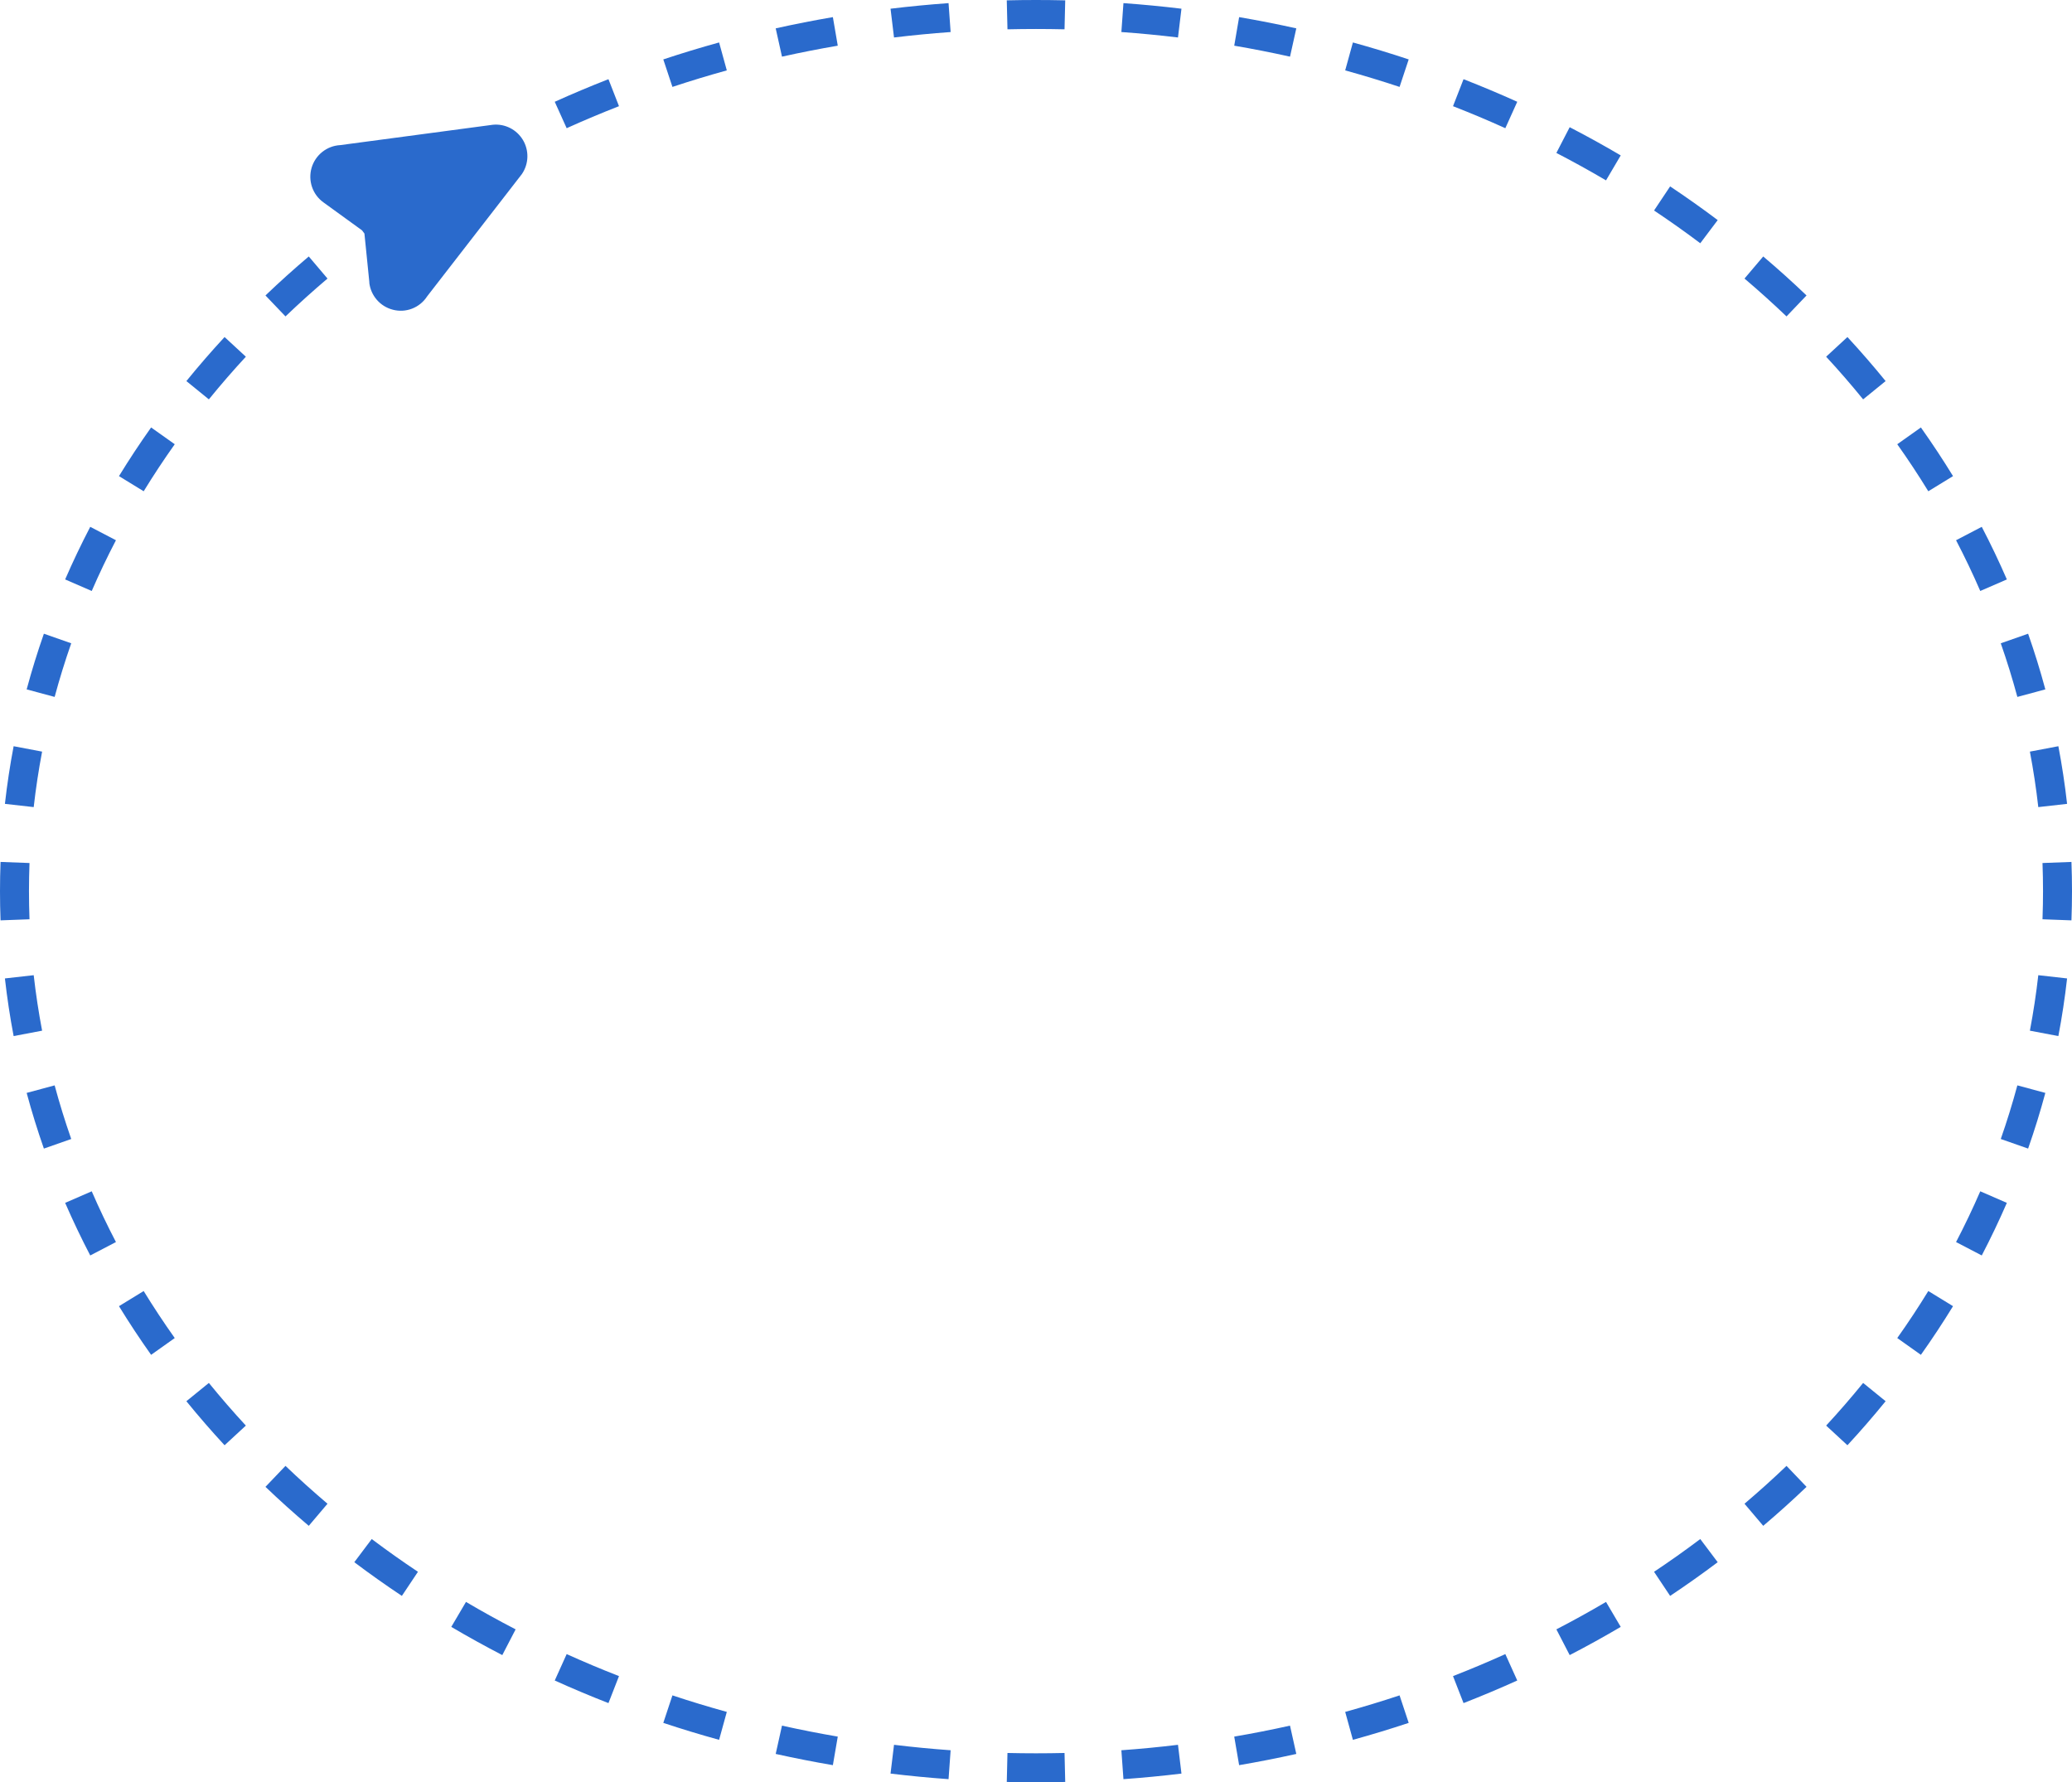 <svg width="143" height="123" viewBox="0 0 143 123" fill="none" xmlns="http://www.w3.org/2000/svg">
<path fill-rule="evenodd" clip-rule="evenodd" d="M140.964 63.441L142.962 63.516C142.987 62.846 143 62.174 143 61.5C143 60.826 142.987 60.154 142.962 59.484L140.964 59.559C140.988 60.204 141 60.85 141 61.5C141 61.802 140.997 62.103 140.992 62.404C140.986 62.75 140.977 63.096 140.964 63.441ZM140.674 55.7L142.661 55.476C142.51 54.137 142.309 52.81 142.059 51.498L140.094 51.871C140.334 53.135 140.528 54.411 140.674 55.7ZM139.229 48.096L141.16 47.576C140.811 46.279 140.414 44.998 139.971 43.734L138.084 44.395C138.51 45.613 138.892 46.847 139.229 48.096ZM136.669 40.785L138.504 39.988C137.97 38.759 137.393 37.549 136.772 36.358L134.998 37.283C135.597 38.432 136.155 39.6 136.669 40.785ZM133.083 33.903L134.789 32.858C134.089 31.717 133.35 30.597 132.571 29.5L130.94 30.658C131.693 31.719 132.408 32.801 133.083 33.903ZM128.585 27.561L130.137 26.299C129.294 25.262 128.415 24.249 127.501 23.26L126.032 24.617C126.918 25.575 127.769 26.557 128.585 27.561ZM123.297 21.836L124.679 20.39C123.715 19.467 122.718 18.57 121.69 17.699L120.397 19.224C121.394 20.07 122.361 20.941 123.297 21.836ZM117.345 16.787L118.548 15.189C117.481 14.386 116.386 13.611 115.265 12.863L114.155 14.527C115.245 15.254 116.309 16.007 117.345 16.787ZM110.84 12.448L111.855 10.725C110.705 10.047 109.531 9.398 108.333 8.778L107.414 10.554C108.579 11.157 109.721 11.789 110.84 12.448ZM103.891 8.847L104.714 7.024C103.499 6.475 102.262 5.955 101.007 5.465L100.28 7.328C101.503 7.805 102.707 8.312 103.891 8.847ZM96.592 5.998L97.222 4.1C95.955 3.679 94.671 3.289 93.371 2.93L92.839 4.858C94.106 5.208 95.358 5.588 96.592 5.998ZM89.031 3.91L89.465 1.957C88.164 1.668 86.848 1.409 85.519 1.182L85.181 3.153C86.478 3.375 87.761 3.627 89.031 3.91ZM81.299 2.587L81.539 0.601C80.216 0.441 78.881 0.313 77.535 0.216L77.392 2.211C78.705 2.305 80.008 2.431 81.299 2.587ZM73.469 2.023L73.517 0.024C72.847 0.008 72.175 0 71.5 0C70.825 0 70.153 0.008 69.483 0.024L69.531 2.023C70.185 2.008 70.841 2 71.5 2C72.159 2 72.815 2.008 73.469 2.023ZM65.608 2.211L65.465 0.216C64.119 0.313 62.784 0.441 61.461 0.601L61.701 2.587C62.992 2.431 64.295 2.305 65.608 2.211ZM57.819 3.153L57.481 1.182C56.152 1.409 54.836 1.668 53.535 1.957L53.969 3.91C55.239 3.627 56.522 3.375 57.819 3.153ZM50.161 4.858L49.629 2.93C48.329 3.289 47.045 3.679 45.778 4.1L46.408 5.998C47.642 5.588 48.894 5.208 50.161 4.858ZM42.72 7.328L41.993 5.465C40.737 5.955 39.501 6.475 38.286 7.024L39.109 8.847C40.293 8.312 41.497 7.805 42.72 7.328ZM25.151 16.117L24.985 15.896L22.326 13.969C21.959 13.707 21.683 13.336 21.536 12.909C21.389 12.482 21.378 12.019 21.504 11.584C21.631 11.15 21.889 10.766 22.242 10.485C22.596 10.203 23.028 10.039 23.478 10.015L34.02 8.609C34.427 8.57 34.836 8.648 35.201 8.832C35.566 9.016 35.872 9.3 36.084 9.65L36.084 9.648C36.3 10.006 36.409 10.419 36.398 10.837C36.387 11.256 36.256 11.662 36.021 12.009L29.478 20.454C29.23 20.838 28.868 21.133 28.444 21.298C28.019 21.464 27.554 21.49 27.113 21.374L27.096 21.369C26.673 21.258 26.293 21.021 26.006 20.689C25.719 20.358 25.538 19.948 25.487 19.511L25.492 19.49L25.151 16.117ZM22.603 19.224L21.31 17.699C20.282 18.57 19.285 19.467 18.321 20.39L19.703 21.836C20.639 20.941 21.606 20.07 22.603 19.224ZM16.968 24.617L15.499 23.26C14.585 24.249 13.706 25.262 12.863 26.299L14.415 27.561C15.231 26.557 16.082 25.575 16.968 24.617ZM12.06 30.658L10.429 29.5C9.65 30.597 8.911 31.717 8.211 32.858L9.916 33.903C10.592 32.801 11.307 31.719 12.06 30.658ZM8.002 37.283L6.228 36.358C5.608 37.549 5.03 38.759 4.496 39.988L6.331 40.785C6.845 39.6 7.403 38.432 8.002 37.283ZM4.916 44.395L3.029 43.734C2.586 44.998 2.189 46.279 1.84 47.576L3.771 48.096C4.108 46.847 4.49 45.613 4.916 44.395ZM2.906 51.871L0.941 51.498C0.691 52.81 0.49 54.136 0.339 55.476L2.326 55.7C2.472 54.411 2.666 53.135 2.906 51.871ZM0 61.5C0 60.826 0.013 60.154 0.038 59.484L2.036 59.559C2.012 60.204 2 60.85 2 61.5C2 62.15 2.012 62.796 2.036 63.441L0.038 63.516C0.013 62.846 0 62.174 0 61.5ZM2.326 67.3L0.339 67.524C0.49 68.863 0.691 70.19 0.941 71.502L2.906 71.129C2.666 69.865 2.472 68.589 2.326 67.3ZM3.771 74.904L1.84 75.424C2.189 76.721 2.586 78.002 3.029 79.266L4.916 78.605C4.49 77.387 4.108 76.153 3.771 74.904ZM6.331 82.215L4.496 83.012C5.03 84.241 5.608 85.451 6.228 86.642L8.002 85.717C7.403 84.568 6.845 83.4 6.331 82.215ZM9.916 89.097L8.211 90.142C8.911 91.283 9.65 92.403 10.429 93.5L12.06 92.342C11.307 91.281 10.592 90.199 9.916 89.097ZM14.415 95.439L12.863 96.701C13.706 97.738 14.585 98.751 15.499 99.74L16.968 98.383C16.082 97.425 15.231 96.443 14.415 95.439ZM19.703 101.164L18.321 102.61C19.285 103.533 20.282 104.43 21.31 105.301L22.603 103.776C21.606 102.93 20.639 102.059 19.703 101.164ZM25.655 106.213L24.452 107.811C25.519 108.614 26.614 109.389 27.735 110.137L28.845 108.473C27.755 107.746 26.691 106.993 25.655 106.213ZM32.16 110.552L31.145 112.275C32.295 112.953 33.469 113.602 34.666 114.222L35.586 112.446C34.421 111.843 33.279 111.211 32.16 110.552ZM39.109 114.153L38.286 115.976C39.501 116.525 40.737 117.045 41.993 117.535L42.72 115.672C41.497 115.195 40.293 114.688 39.109 114.153ZM46.408 117.002L45.778 118.9C47.045 119.321 48.329 119.711 49.629 120.07L50.161 118.142C48.894 117.792 47.642 117.412 46.408 117.002ZM53.969 119.09L53.535 121.043C54.836 121.332 56.152 121.591 57.481 121.818L57.819 119.847C56.522 119.625 55.239 119.373 53.969 119.09ZM61.701 120.413L61.461 122.399C62.784 122.559 64.119 122.687 65.465 122.784L65.608 120.789C64.295 120.695 62.992 120.569 61.701 120.413ZM69.531 120.977L69.483 122.976C70.153 122.992 70.825 123 71.5 123C71.832 123 72.164 122.998 72.495 122.994C72.836 122.99 73.177 122.984 73.517 122.976L73.469 120.977C72.815 120.992 72.159 121 71.5 121C70.841 121 70.185 120.992 69.531 120.977ZM77.392 120.789L77.535 122.784C78.881 122.687 80.216 122.559 81.539 122.399L81.299 120.413C80.008 120.569 78.705 120.695 77.392 120.789ZM89.465 121.043C88.164 121.332 86.848 121.591 85.519 121.818L85.181 119.847C86.478 119.625 87.761 119.373 89.03 119.09L89.465 121.043ZM92.839 118.142L93.371 120.07C94.671 119.711 95.955 119.321 97.222 118.9L96.592 117.002C95.358 117.412 94.106 117.792 92.839 118.142ZM100.28 115.672L101.007 117.535C102.262 117.045 103.499 116.525 104.714 115.976L103.891 114.153C102.707 114.688 101.503 115.195 100.28 115.672ZM107.414 112.446L108.333 114.222C109.531 113.602 110.705 112.953 111.855 112.275L110.84 110.552C109.721 111.211 108.579 111.843 107.414 112.446ZM114.155 108.473L115.265 110.137C116.386 109.389 117.481 108.614 118.548 107.811L117.345 106.213C116.309 106.993 115.245 107.746 114.155 108.473ZM120.397 103.776L121.69 105.301C122.718 104.43 123.715 103.533 124.679 102.61L123.297 101.164C122.361 102.059 121.394 102.93 120.397 103.776ZM126.032 98.383L127.501 99.74C128.415 98.751 129.294 97.738 130.137 96.701L128.585 95.439C127.769 96.443 126.918 97.425 126.032 98.383ZM130.94 92.342L132.571 93.5C133.35 92.403 134.089 91.283 134.789 90.142L133.083 89.097C132.408 90.199 131.693 91.281 130.94 92.342ZM134.998 85.717L136.772 86.642C137.392 85.451 137.97 84.241 138.504 83.012L136.669 82.215C136.155 83.4 135.597 84.568 134.998 85.717ZM138.084 78.605L139.971 79.266C140.414 78.002 140.811 76.721 141.16 75.424L139.229 74.904C138.892 76.153 138.51 77.387 138.084 78.605ZM140.094 71.129L142.059 71.502C142.309 70.19 142.51 68.864 142.661 67.524L140.674 67.3C140.528 68.589 140.334 69.865 140.094 71.129Z" fill="#2A6ACC"/>
</svg>
